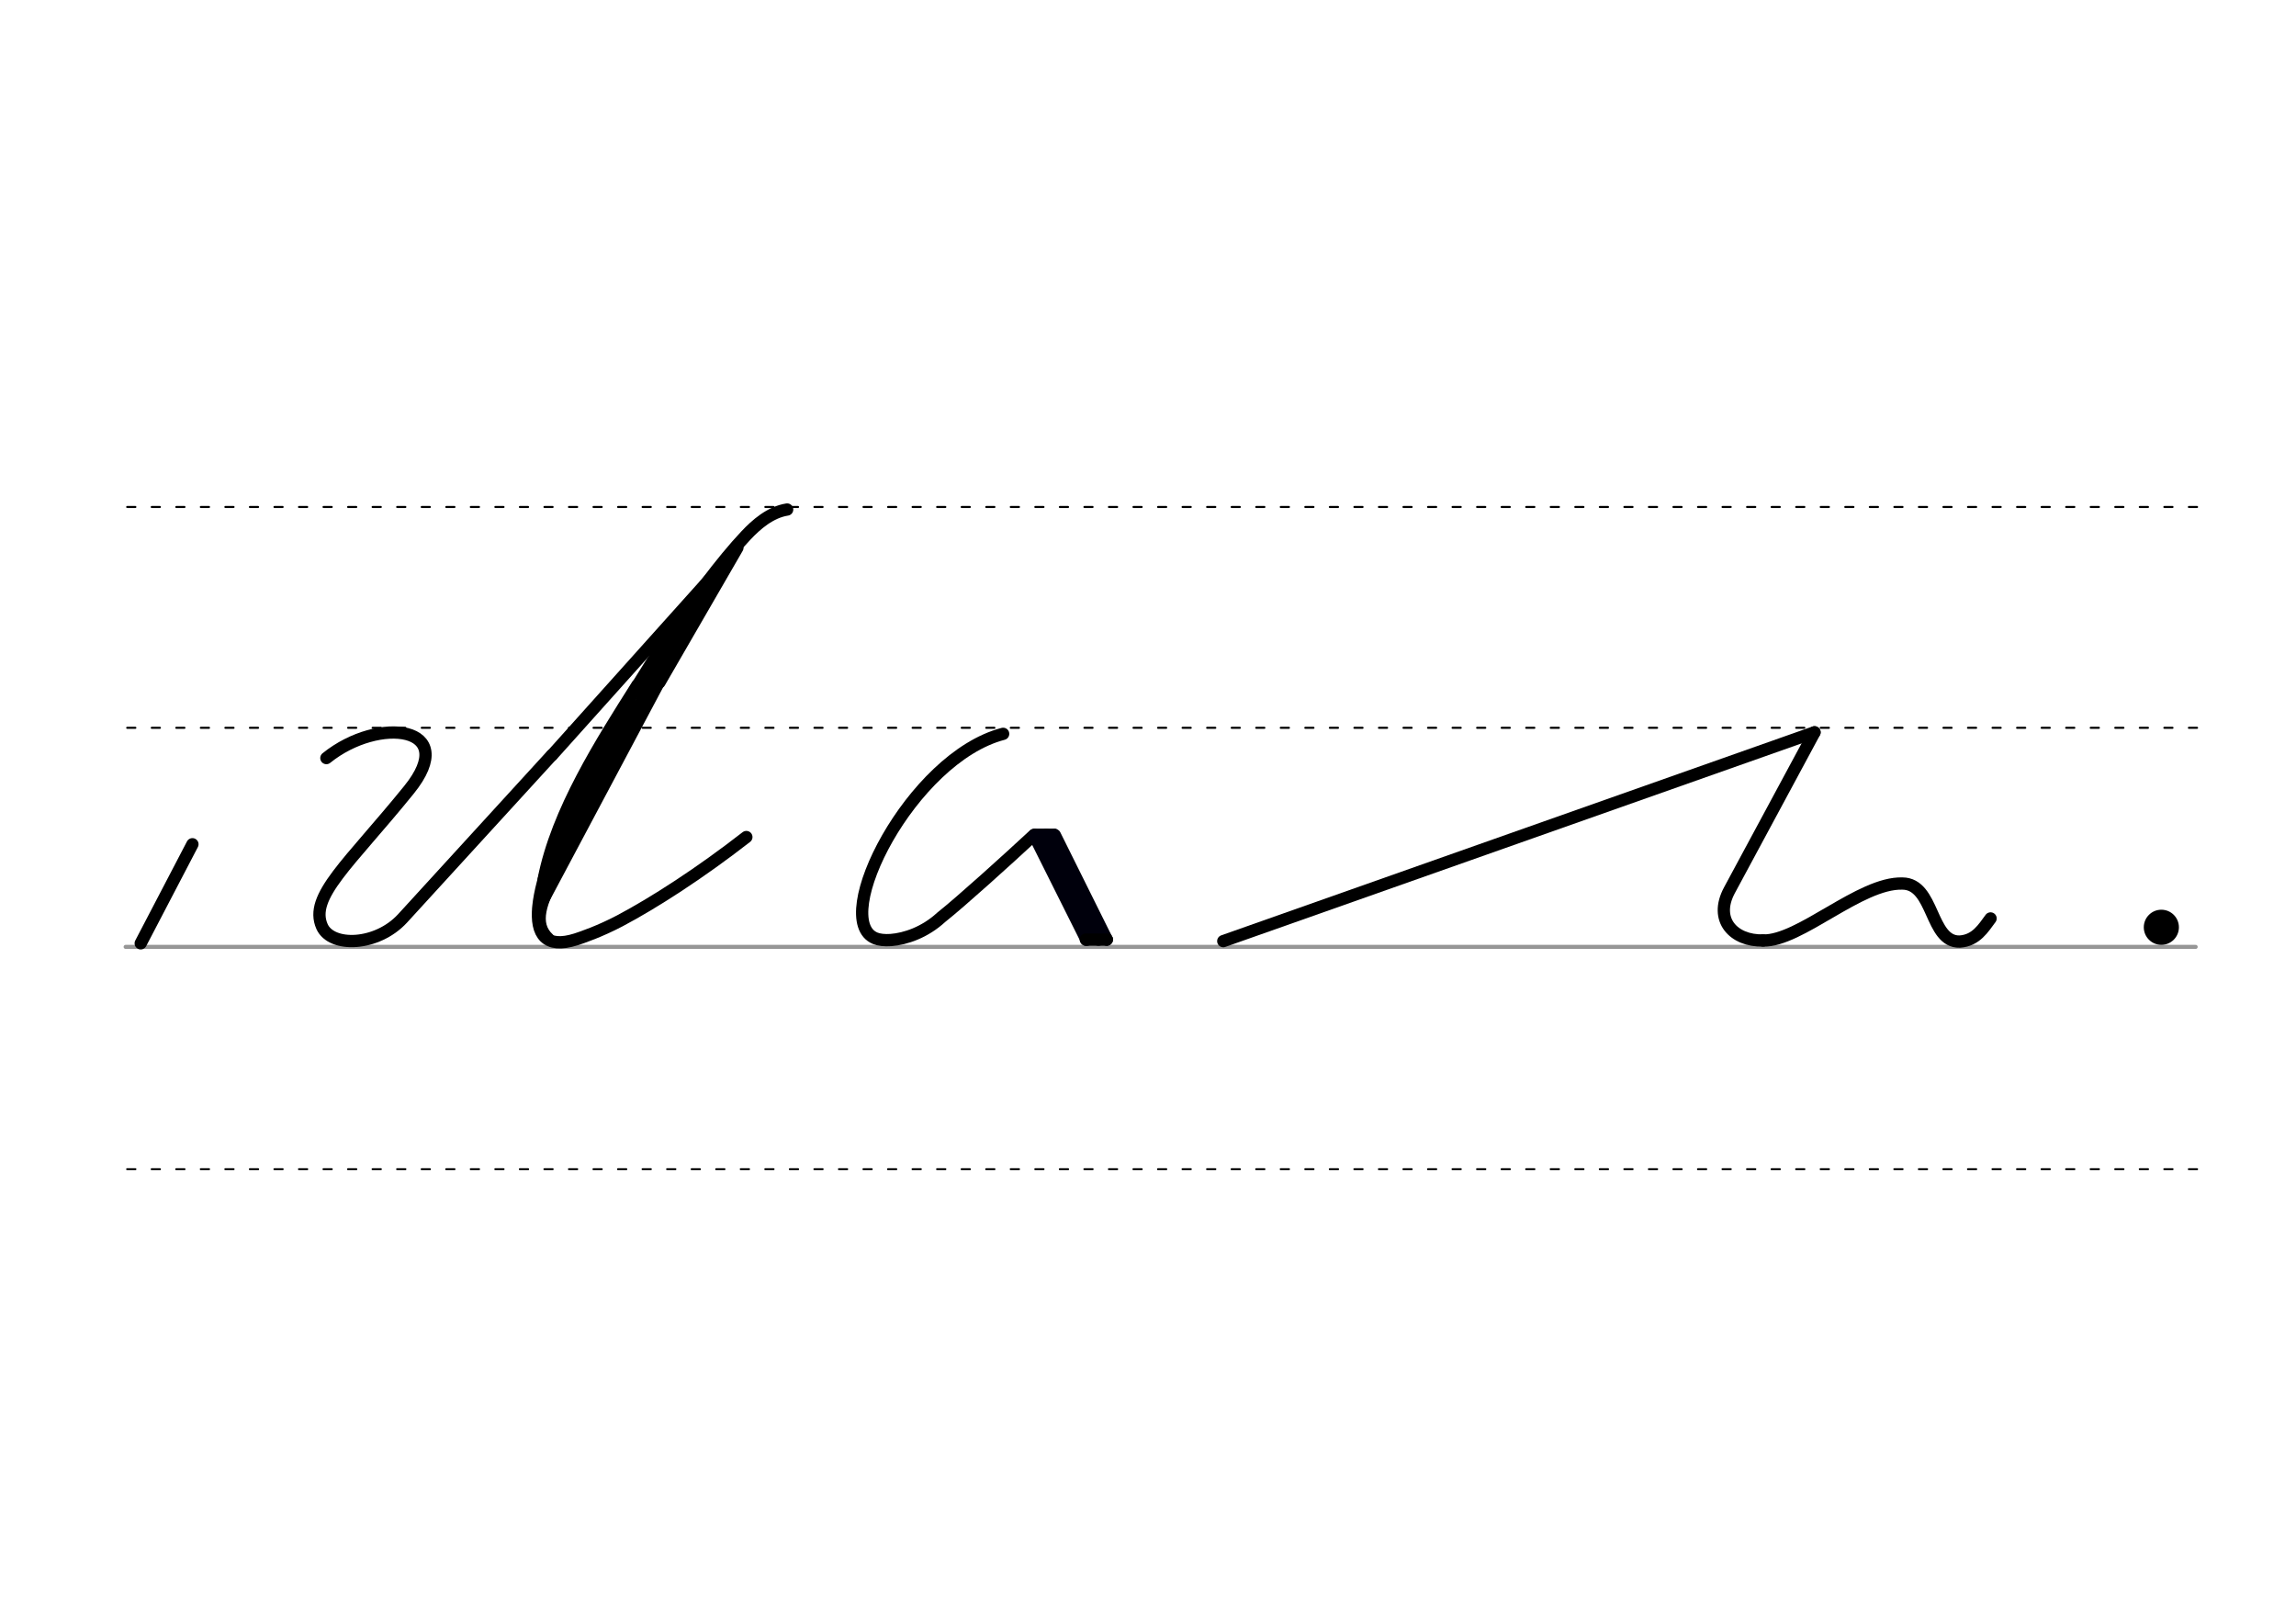 <svg height="210mm" viewBox="0 0 1052.4 744.1" width="297mm" xmlns="http://www.w3.org/2000/svg">
 <g fill="none" stroke-linecap="round" transform="translate(0 -308.268)">
  <path d="m57.6 742.2h948.8" stroke="#969696" stroke-width="1.875"/>
  <g stroke="#000" stroke-dasharray="3.75 7.5" stroke-miterlimit="2" stroke-width=".938">
   <path d="m58.3 844.1h948.8"/>
   <path d="m58.3 641.8h948.8"/>
   <path d="m58.3 540.6h948.8"/>
  </g>
 </g>
 <g fill="none" stroke-linecap="round">
  <g stroke="#000">
   <g stroke-linejoin="round">
    <g stroke-width="5.625">
     <path d="m88.2 386.9-23.7 45.4"/>
     <path d="m149.6 347.4c24-19.4 61.6-14.8 37.9 14.5-27.7 34.2-46 48.9-39.9 62.7 4.3 9.7 25.1 9.1 36.9-3.7l68.4-74.8"/>
     <path d="m329.7 260.6-76.7 85.5"/>
     <path d="m342.1 383.6c-21.2 16.5-42.3 30.1-58 38.4-9.1 4.8-17.3 7.6-20.1 8.5-55 17.3 33.8-138.4 77.9-185.1 4.7-5 11.2-10.7 18.9-11.9"/>
     <path d="m329.7 260.6-82.8 155.6"/>
     <path d="m310.2 291.7-53.8 98.9"/>
    </g>
    <path d="m252.2 429.7c-7.4-6.7-3-16.4 2.6-27.7" stroke-width="3.75"/>
    <g stroke-width="5.625">
     <path d="m338 251-35.7 61.7"/>
     <path d="m292.2 313.9c-16.6 26.2-36.9 57.9-43 89.1"/>
    </g>
   </g>
   <path d="m289.6 322.2-36.6 76.4" stroke-width="3.75"/>
   <path d="m459.8 336.3c-42.2 11-79.6 85.2-58.6 93.7 1.7.7 4.2 1 7.1.8 6.7-.5 15.6-3.5 23.1-10.4 9.2-7.3 30.2-26.3 42.6-37.8l33.3 47.9" stroke-linejoin="round" stroke-width="5.625"/>
  </g>
  <g stroke="#00000c">
   <g stroke-linejoin="round" stroke-width="5.625">
    <path d="m474 382.7 24 48"/>
    <path d="m483.5 382.7 23.8 47.9"/>
    <path d="m479.5 382.6 24 48"/>
   </g>
   <path d="m474.4 381.6h9" stroke-width="3.75"/>
  </g>
  <g stroke="#000" stroke-width="5.625">
   <path d="m497.7 430.6h9.6"/>
   <path d="m560.7 431.3 271-95.7" stroke-linejoin="round"/>
  </g>
 </g>
 <circle cx="990.681" cy="424.949" r="8.05"/>
 <g fill="none" stroke="#000" stroke-linecap="round" stroke-linejoin="round" stroke-width="5.625">
  <path d="m831.7 335.6-39 72.4c-7.3 13.6 2 23.3 15.4 23"/>
  <path d="m808.1 431c16.8.5 44.5-26.7 63.9-26.1 14.7.1 12.5 27 26.3 26.6 7.5-.5 10.8-6.2 14.1-10.6"/>
 </g>
</svg>
